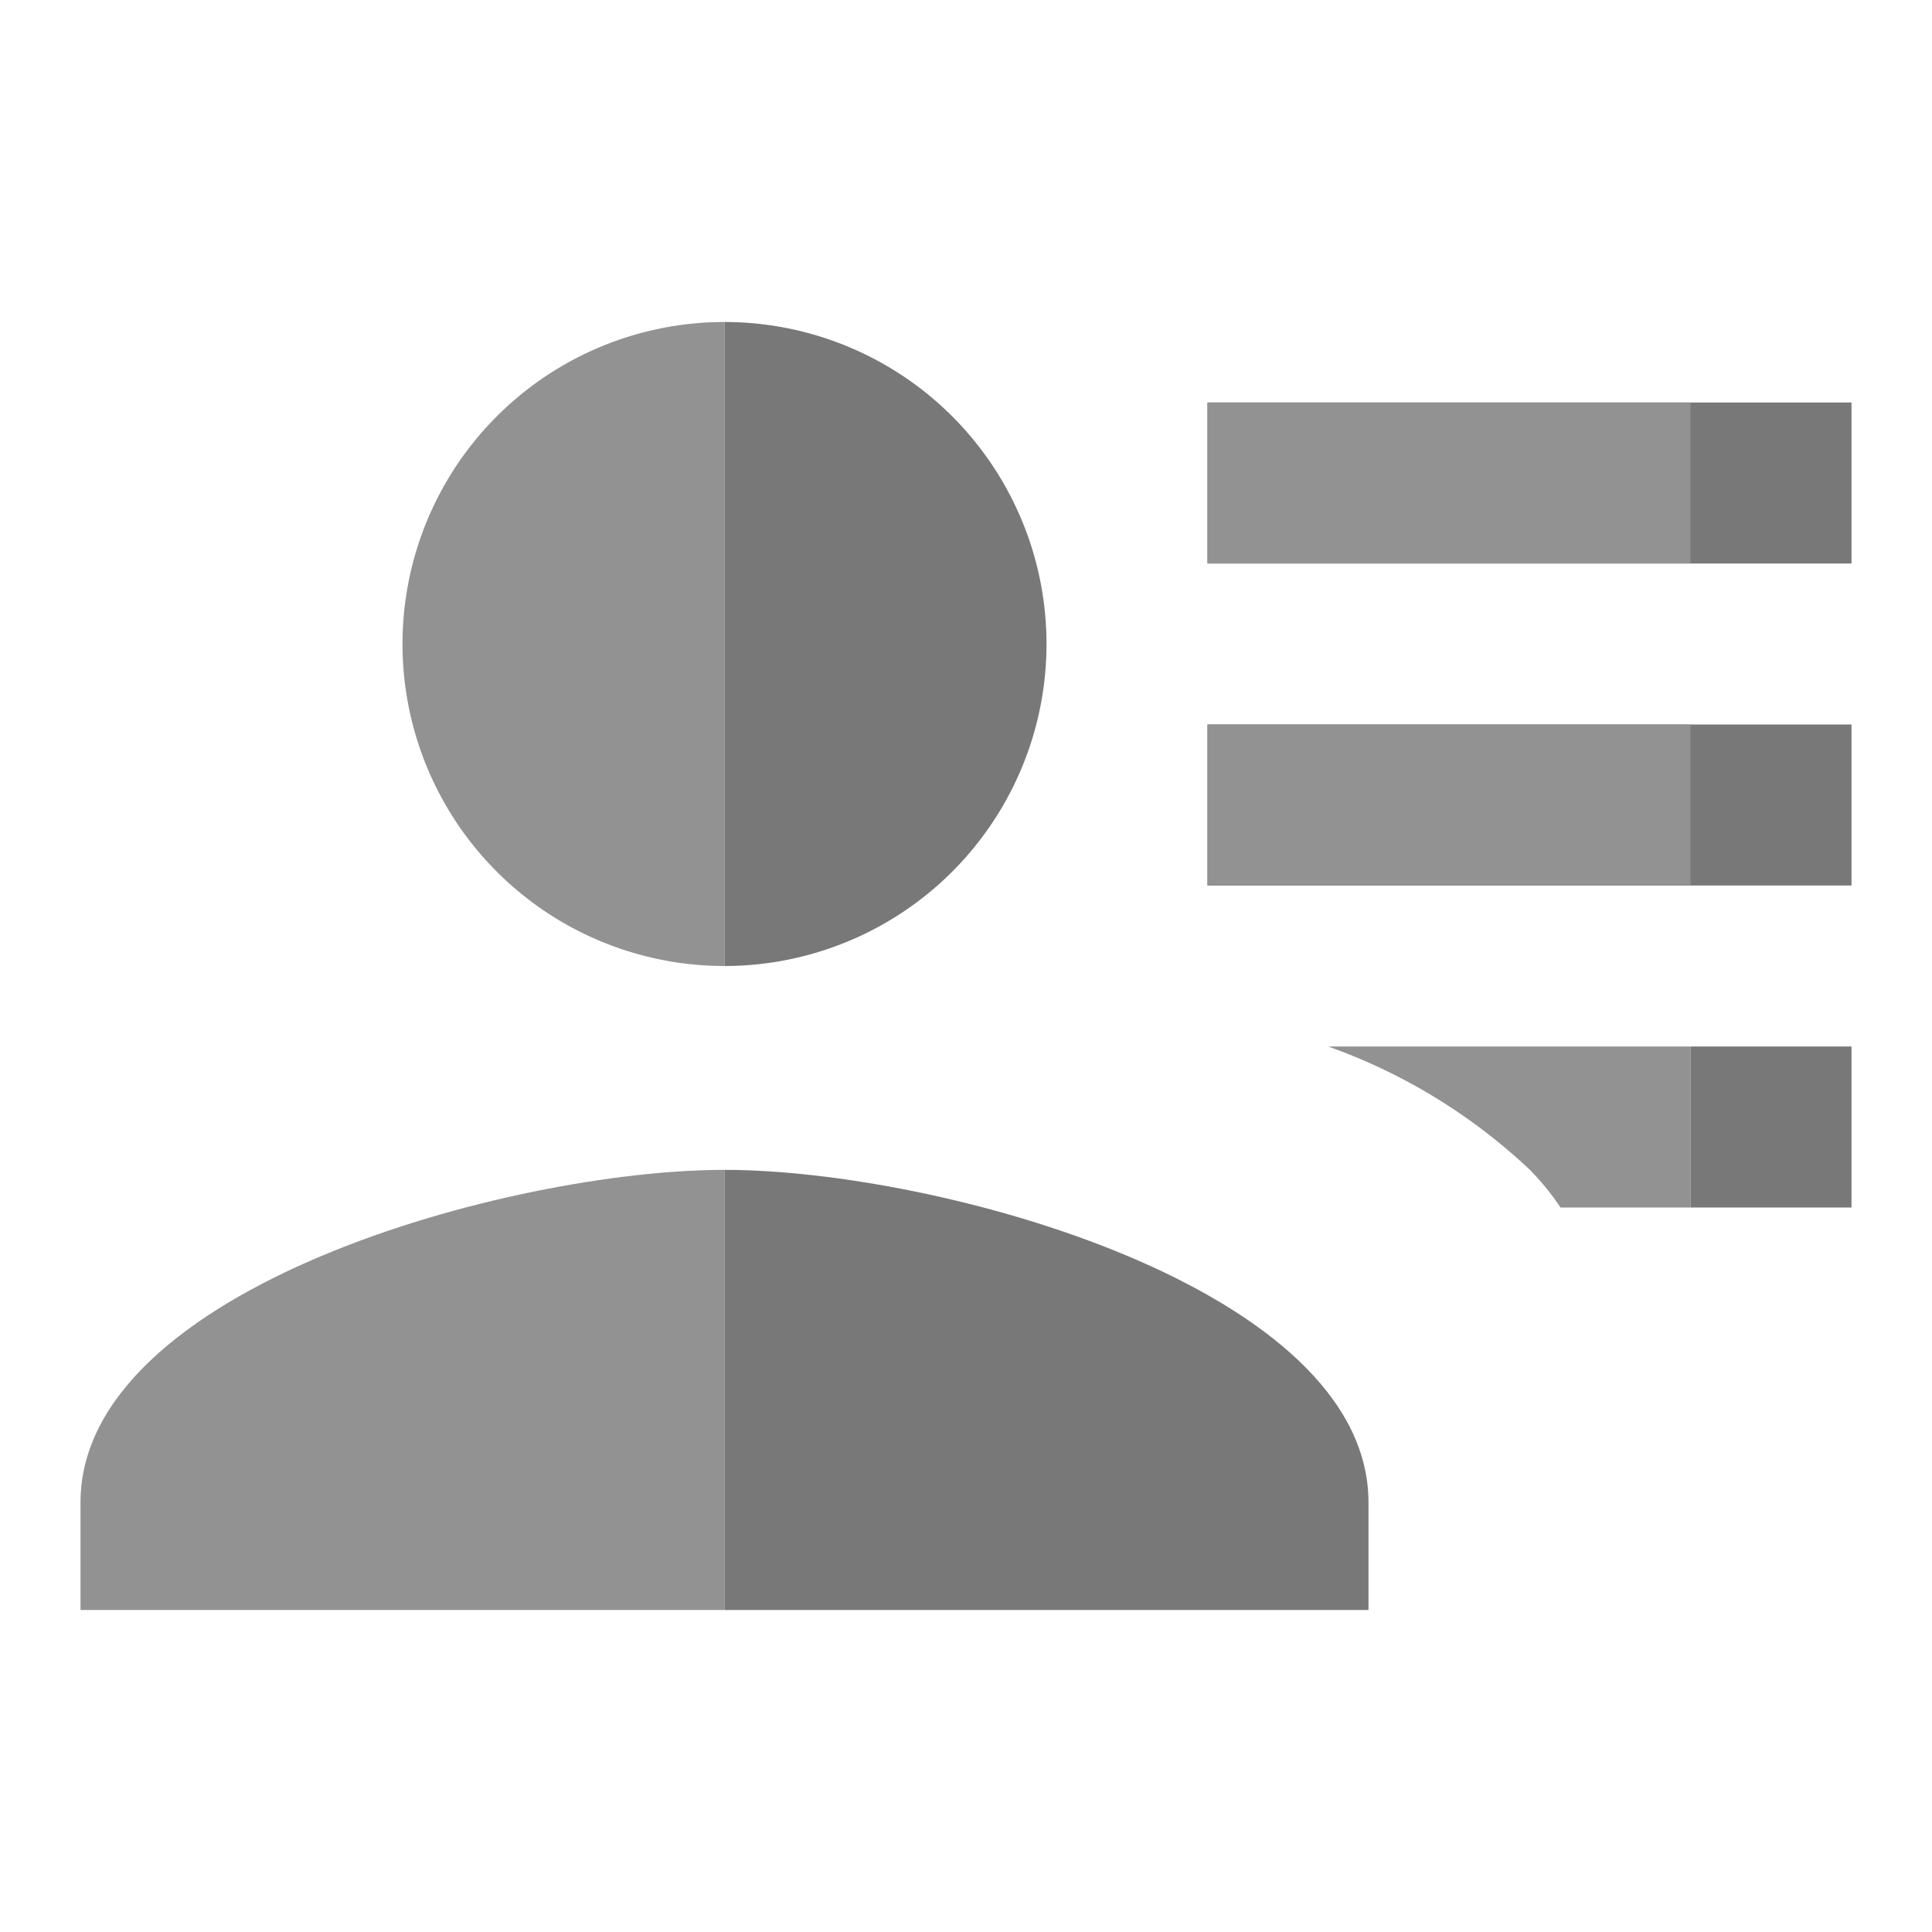 <svg xmlns="http://www.w3.org/2000/svg" viewBox="0 0 96 96"><defs><style>.cls-1{fill:#929292;}.cls-2{fill:#787878;}</style></defs><title>Icon -实名认证-96灰</title><g id="复杂大型图标"><path class="cls-1" d="M20,32A16,16,0,0,0,36,48V16A16,16,0,0,0,20,32Z"/><path class="cls-1" d="M4,74.66V80H36V58.13C25.33,58.13,4,64,4,74.66Z"/><path class="cls-2" d="M52,32A16,16,0,0,0,36,16h0V48h0A16,16,0,0,0,52,32Z"/><path class="cls-2" d="M68,74.66C68,64,46.67,58.13,36,58.13h0V80H68Z"/><rect class="cls-2" x="60" y="20" width="32" height="8"/><rect class="cls-1" x="60" y="20" width="24" height="8"/><rect class="cls-2" x="60" y="36" width="32" height="8"/><rect class="cls-1" x="60" y="36" width="24" height="8"/><path class="cls-1" d="M84,52H66a28.55,28.55,0,0,1,10,6.11A12.76,12.76,0,0,1,77.54,60H84Z"/><rect class="cls-2" x="84" y="52" width="8" height="8"/></g></svg>